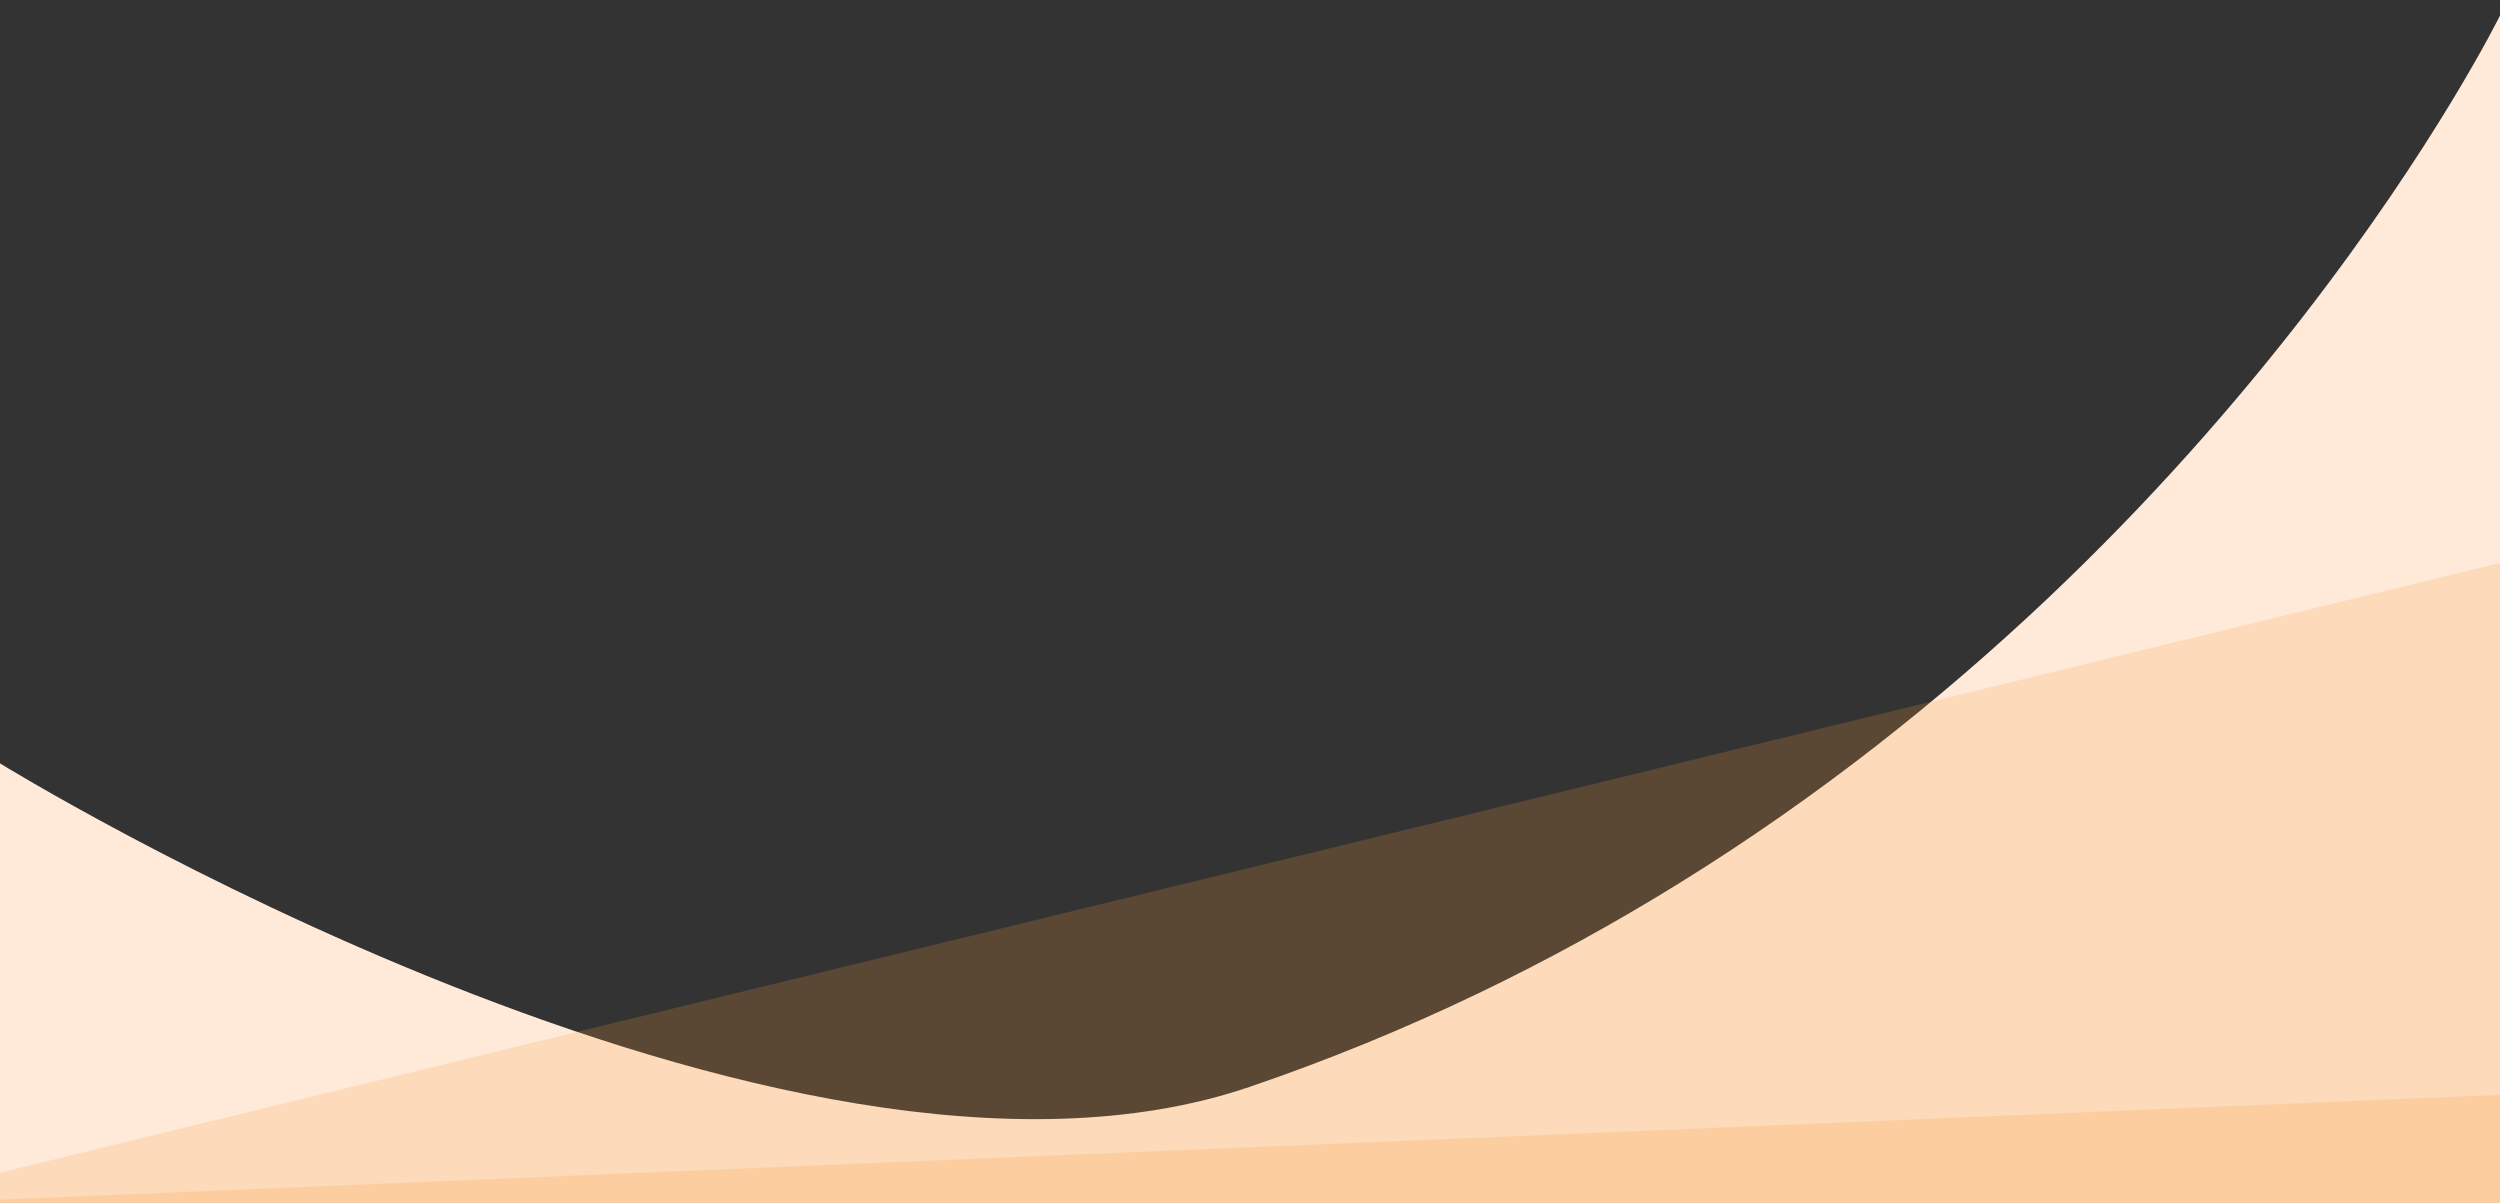 <?xml version="1.0" encoding="UTF-8"?>
<svg xmlns="http://www.w3.org/2000/svg" version="1.1" xmlns:xlink="http://www.w3.org/1999/xlink" viewBox="0 0 1608 774">
  <rect x="0" y="0" width="1608" height="774" fill="#333333" stroke="none"/>
  <defs>
    <style>
      .cls-1 {
        fill: #ffead9;
      }

      .cls-2 {
        fill: none;
      }

      .cls-3 {
        opacity: .2;
      }

      .cls-3, .cls-4 {
        fill: #f79e39;
        isolation: isolate;
      }

      .cls-4 {
        opacity: 0;
      }

      .cls-5 {
        clip-path: url(#clippath);
      }
    </style>
    <clipPath id="clippath">
      <rect class="cls-2" y="0" width="1608" height="774"/>
    </clipPath>
  </defs>
  <!-- Generator: Adobe Illustrator 28.7.2, SVG Export Plug-In . SVG Version: 1.2.0 Build 154)  -->
  <g>
    <g id="Layer_1">
      <g id="b0d5f389-8c80-46ff-a527-1963d965cd64">
        <g class="cls-5">
          <g>
            <path class="cls-1" d="M1608,10s-163.4,332.2-527.8,558c-81.8,50.7-173.7,96-276.2,131C503,801.8,0,491,0,491v283h1608V10Z"/>
            <polygon class="cls-3" points="1637 774 -81 774 1637 355 1637 774"/>
            <polygon class="cls-4" points="0 774 1505 774 0 74 0 774"/>
            <polygon class="cls-3" points="1661 774 -57 774 1661 702 1661 774"/>
          </g>
        </g>
      </g>
    </g>
  </g>
</svg>